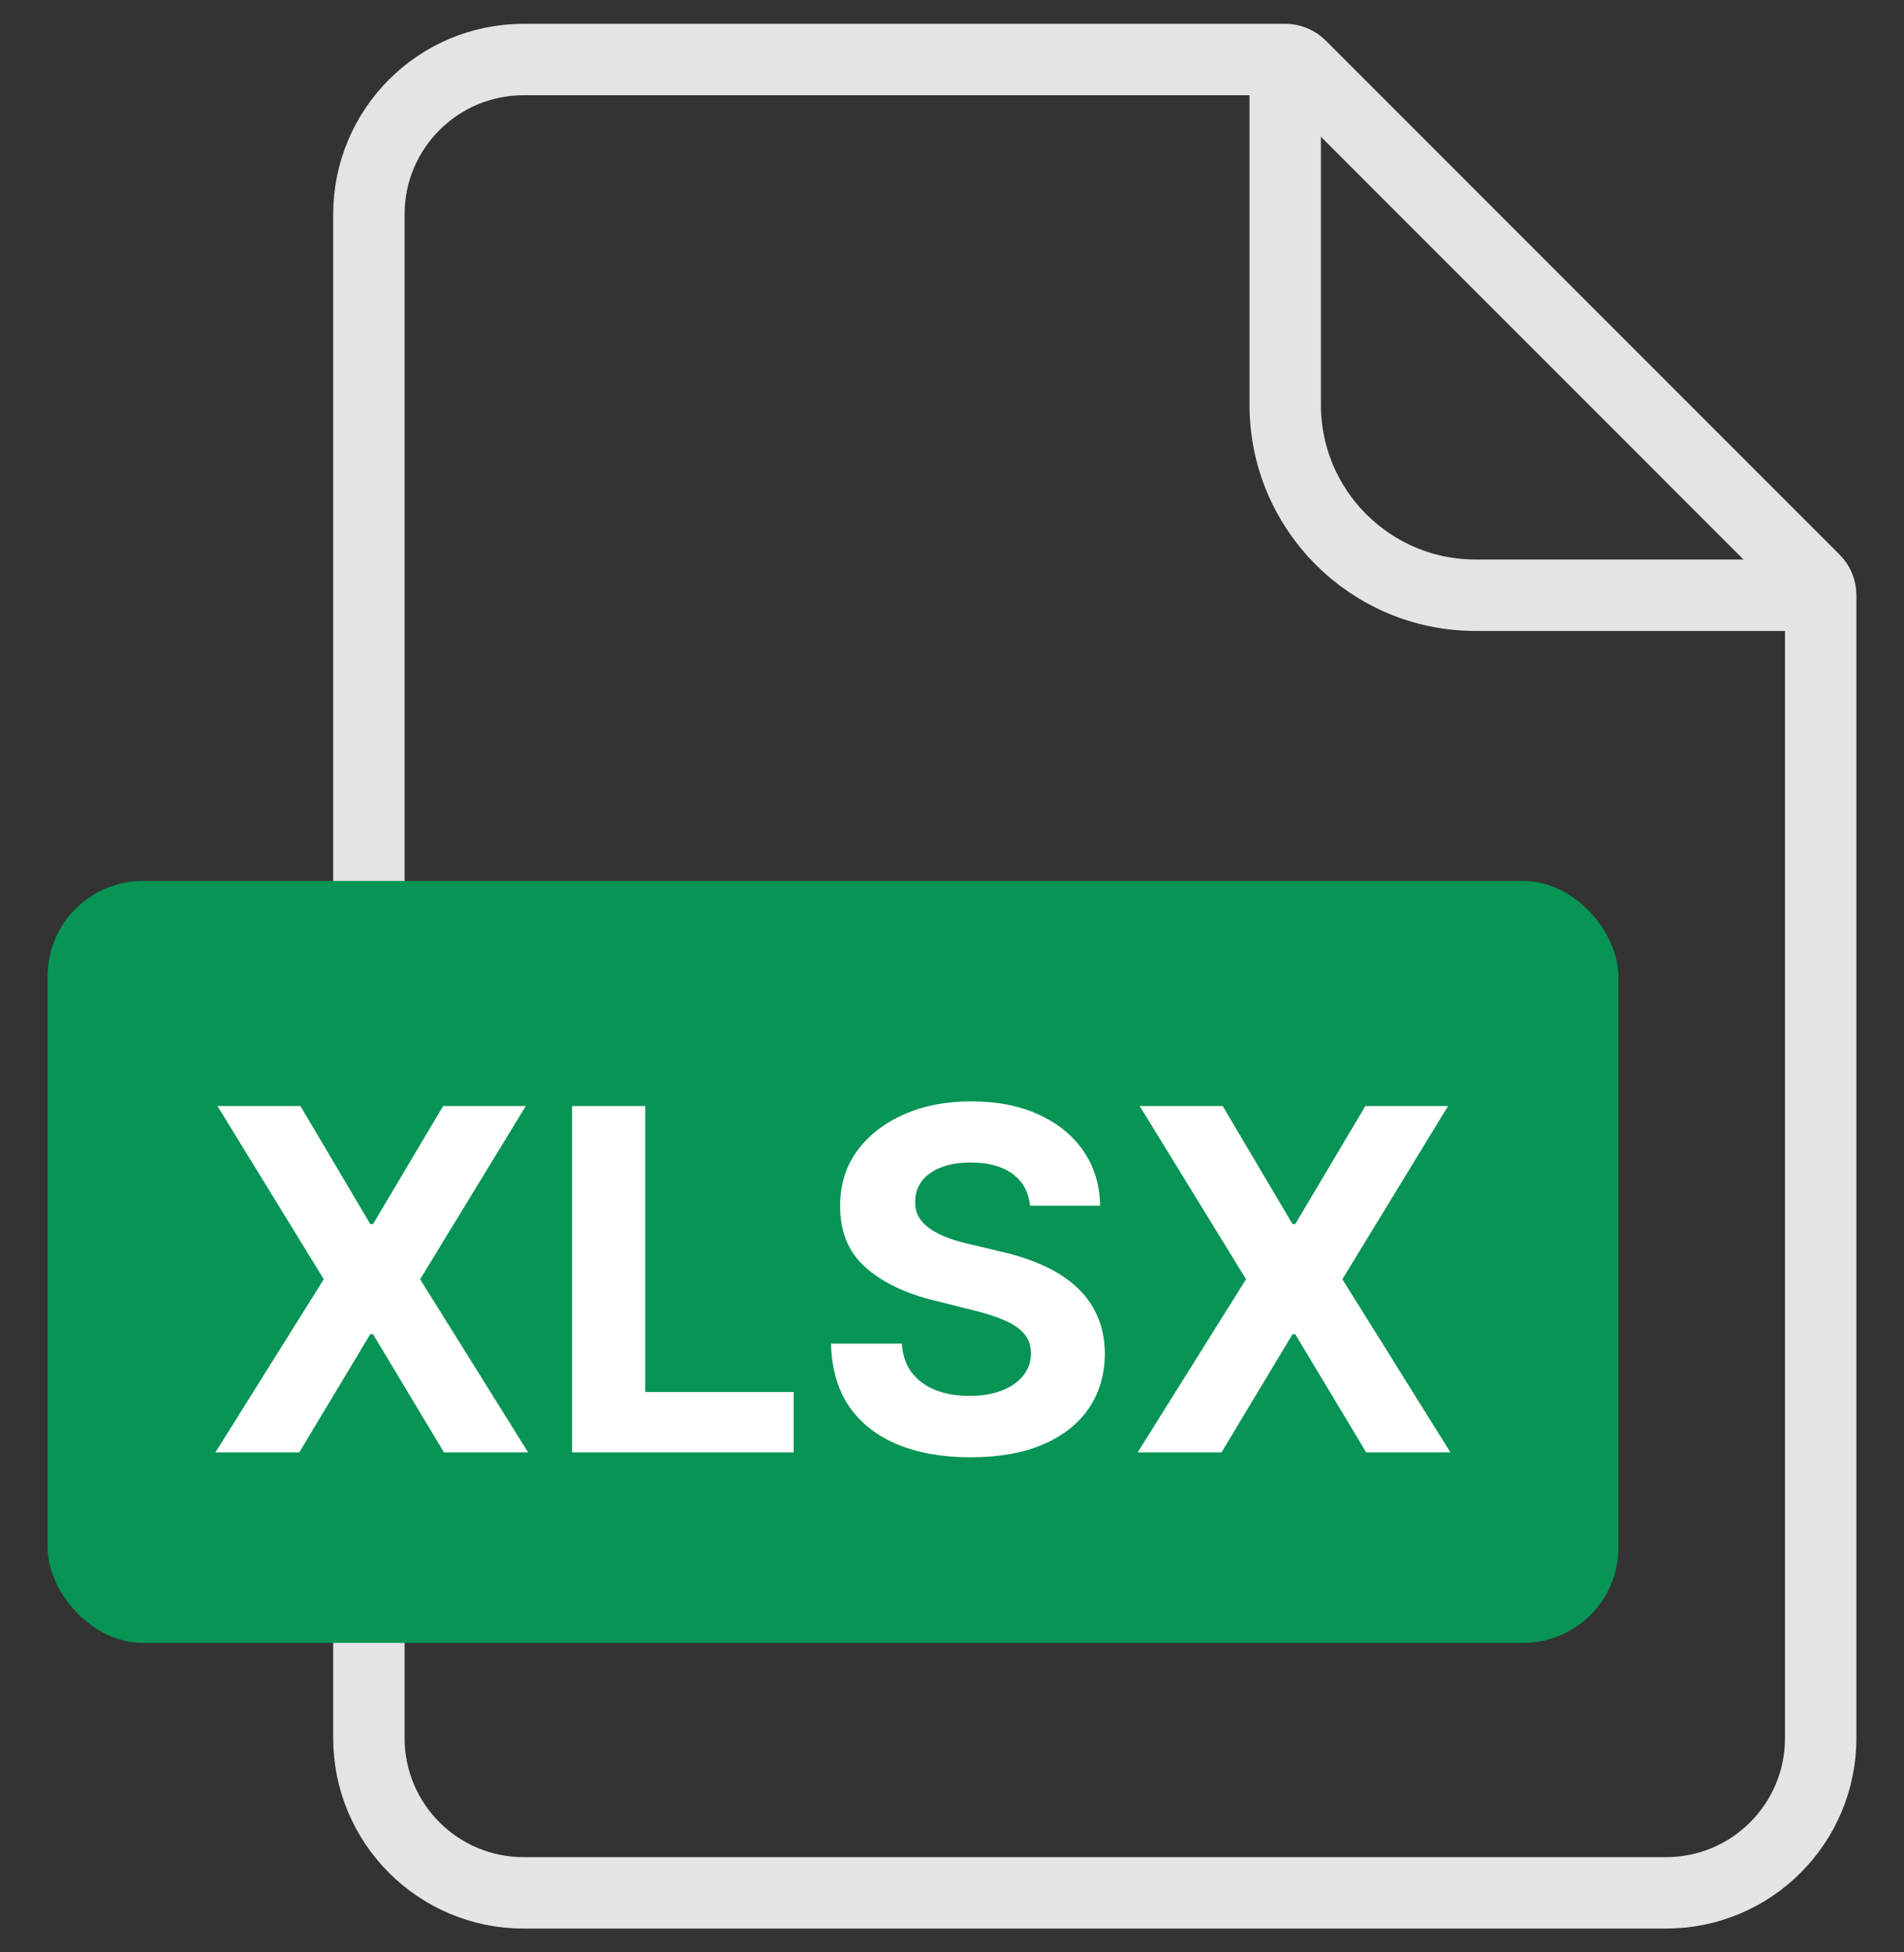 <svg width="40" height="41" viewBox="0 0 40 41" fill="none" xmlns="http://www.w3.org/2000/svg">
<rect x="0" y="0" width="40" height="41" fill="#333333" stroke="none"/>
<path d="M7.75 4.5C7.75 2.705 9.205 1.25 11 1.25H27C27.121 1.25 27.238 1.298 27.323 1.384L38.116 12.177C38.202 12.262 38.25 12.379 38.25 12.5V36.5C38.25 38.295 36.795 39.75 35 39.75H11C9.205 39.75 7.75 38.295 7.75 36.5V4.5Z" stroke="#E4E4E7" stroke-width="1.5"/>
<path d="M27 1V8.5C27 10.709 28.791 12.5 31 12.5H38.5" stroke="#E4E4E7" stroke-width="1.5"/>
<rect x="1" y="18.5" width="33" height="16" rx="2" fill="#079455"/>
<path d="M6.312 23.227L7.779 25.706H7.836L9.309 23.227H11.046L8.826 26.864L11.095 30.5H9.327L7.836 28.018H7.779L6.287 30.5H4.526L6.802 26.864L4.569 23.227H6.312ZM12.019 30.5V23.227H13.556V29.232H16.674V30.5H12.019ZM21.638 25.319C21.61 25.032 21.488 24.81 21.272 24.651C21.057 24.493 20.764 24.413 20.395 24.413C20.144 24.413 19.932 24.449 19.759 24.52C19.587 24.588 19.454 24.684 19.362 24.808C19.272 24.931 19.227 25.07 19.227 25.227C19.222 25.357 19.249 25.47 19.308 25.567C19.37 25.665 19.454 25.749 19.561 25.82C19.667 25.888 19.79 25.949 19.93 26.001C20.07 26.05 20.219 26.093 20.377 26.129L21.031 26.285C21.348 26.356 21.639 26.451 21.904 26.569C22.169 26.687 22.399 26.833 22.593 27.006C22.787 27.178 22.938 27.382 23.044 27.616C23.153 27.851 23.209 28.12 23.211 28.423C23.209 28.868 23.095 29.254 22.87 29.58C22.648 29.905 22.326 30.157 21.904 30.337C21.485 30.514 20.98 30.603 20.388 30.603C19.801 30.603 19.29 30.513 18.854 30.333C18.421 30.153 18.082 29.887 17.838 29.534C17.597 29.179 17.47 28.74 17.458 28.217H18.946C18.963 28.46 19.033 28.664 19.156 28.827C19.281 28.988 19.448 29.11 19.656 29.193C19.867 29.274 20.105 29.314 20.37 29.314C20.631 29.314 20.857 29.276 21.049 29.2C21.243 29.125 21.393 29.019 21.5 28.884C21.606 28.749 21.659 28.594 21.659 28.419C21.659 28.256 21.611 28.118 21.514 28.007C21.419 27.896 21.279 27.801 21.095 27.723C20.912 27.645 20.689 27.574 20.424 27.51L19.632 27.311C19.018 27.162 18.534 26.929 18.179 26.611C17.824 26.294 17.648 25.867 17.65 25.329C17.648 24.889 17.765 24.505 18.002 24.175C18.241 23.846 18.569 23.59 18.985 23.405C19.402 23.22 19.875 23.128 20.406 23.128C20.945 23.128 21.417 23.22 21.819 23.405C22.224 23.59 22.539 23.846 22.764 24.175C22.989 24.505 23.105 24.886 23.112 25.319H21.638ZM25.687 23.227L27.154 25.706H27.211L28.684 23.227H30.421L28.201 26.864L30.471 30.5H28.702L27.211 28.018H27.154L25.662 30.5H23.901L26.177 26.864L23.944 23.227H25.687Z" fill="white"/>
</svg>
